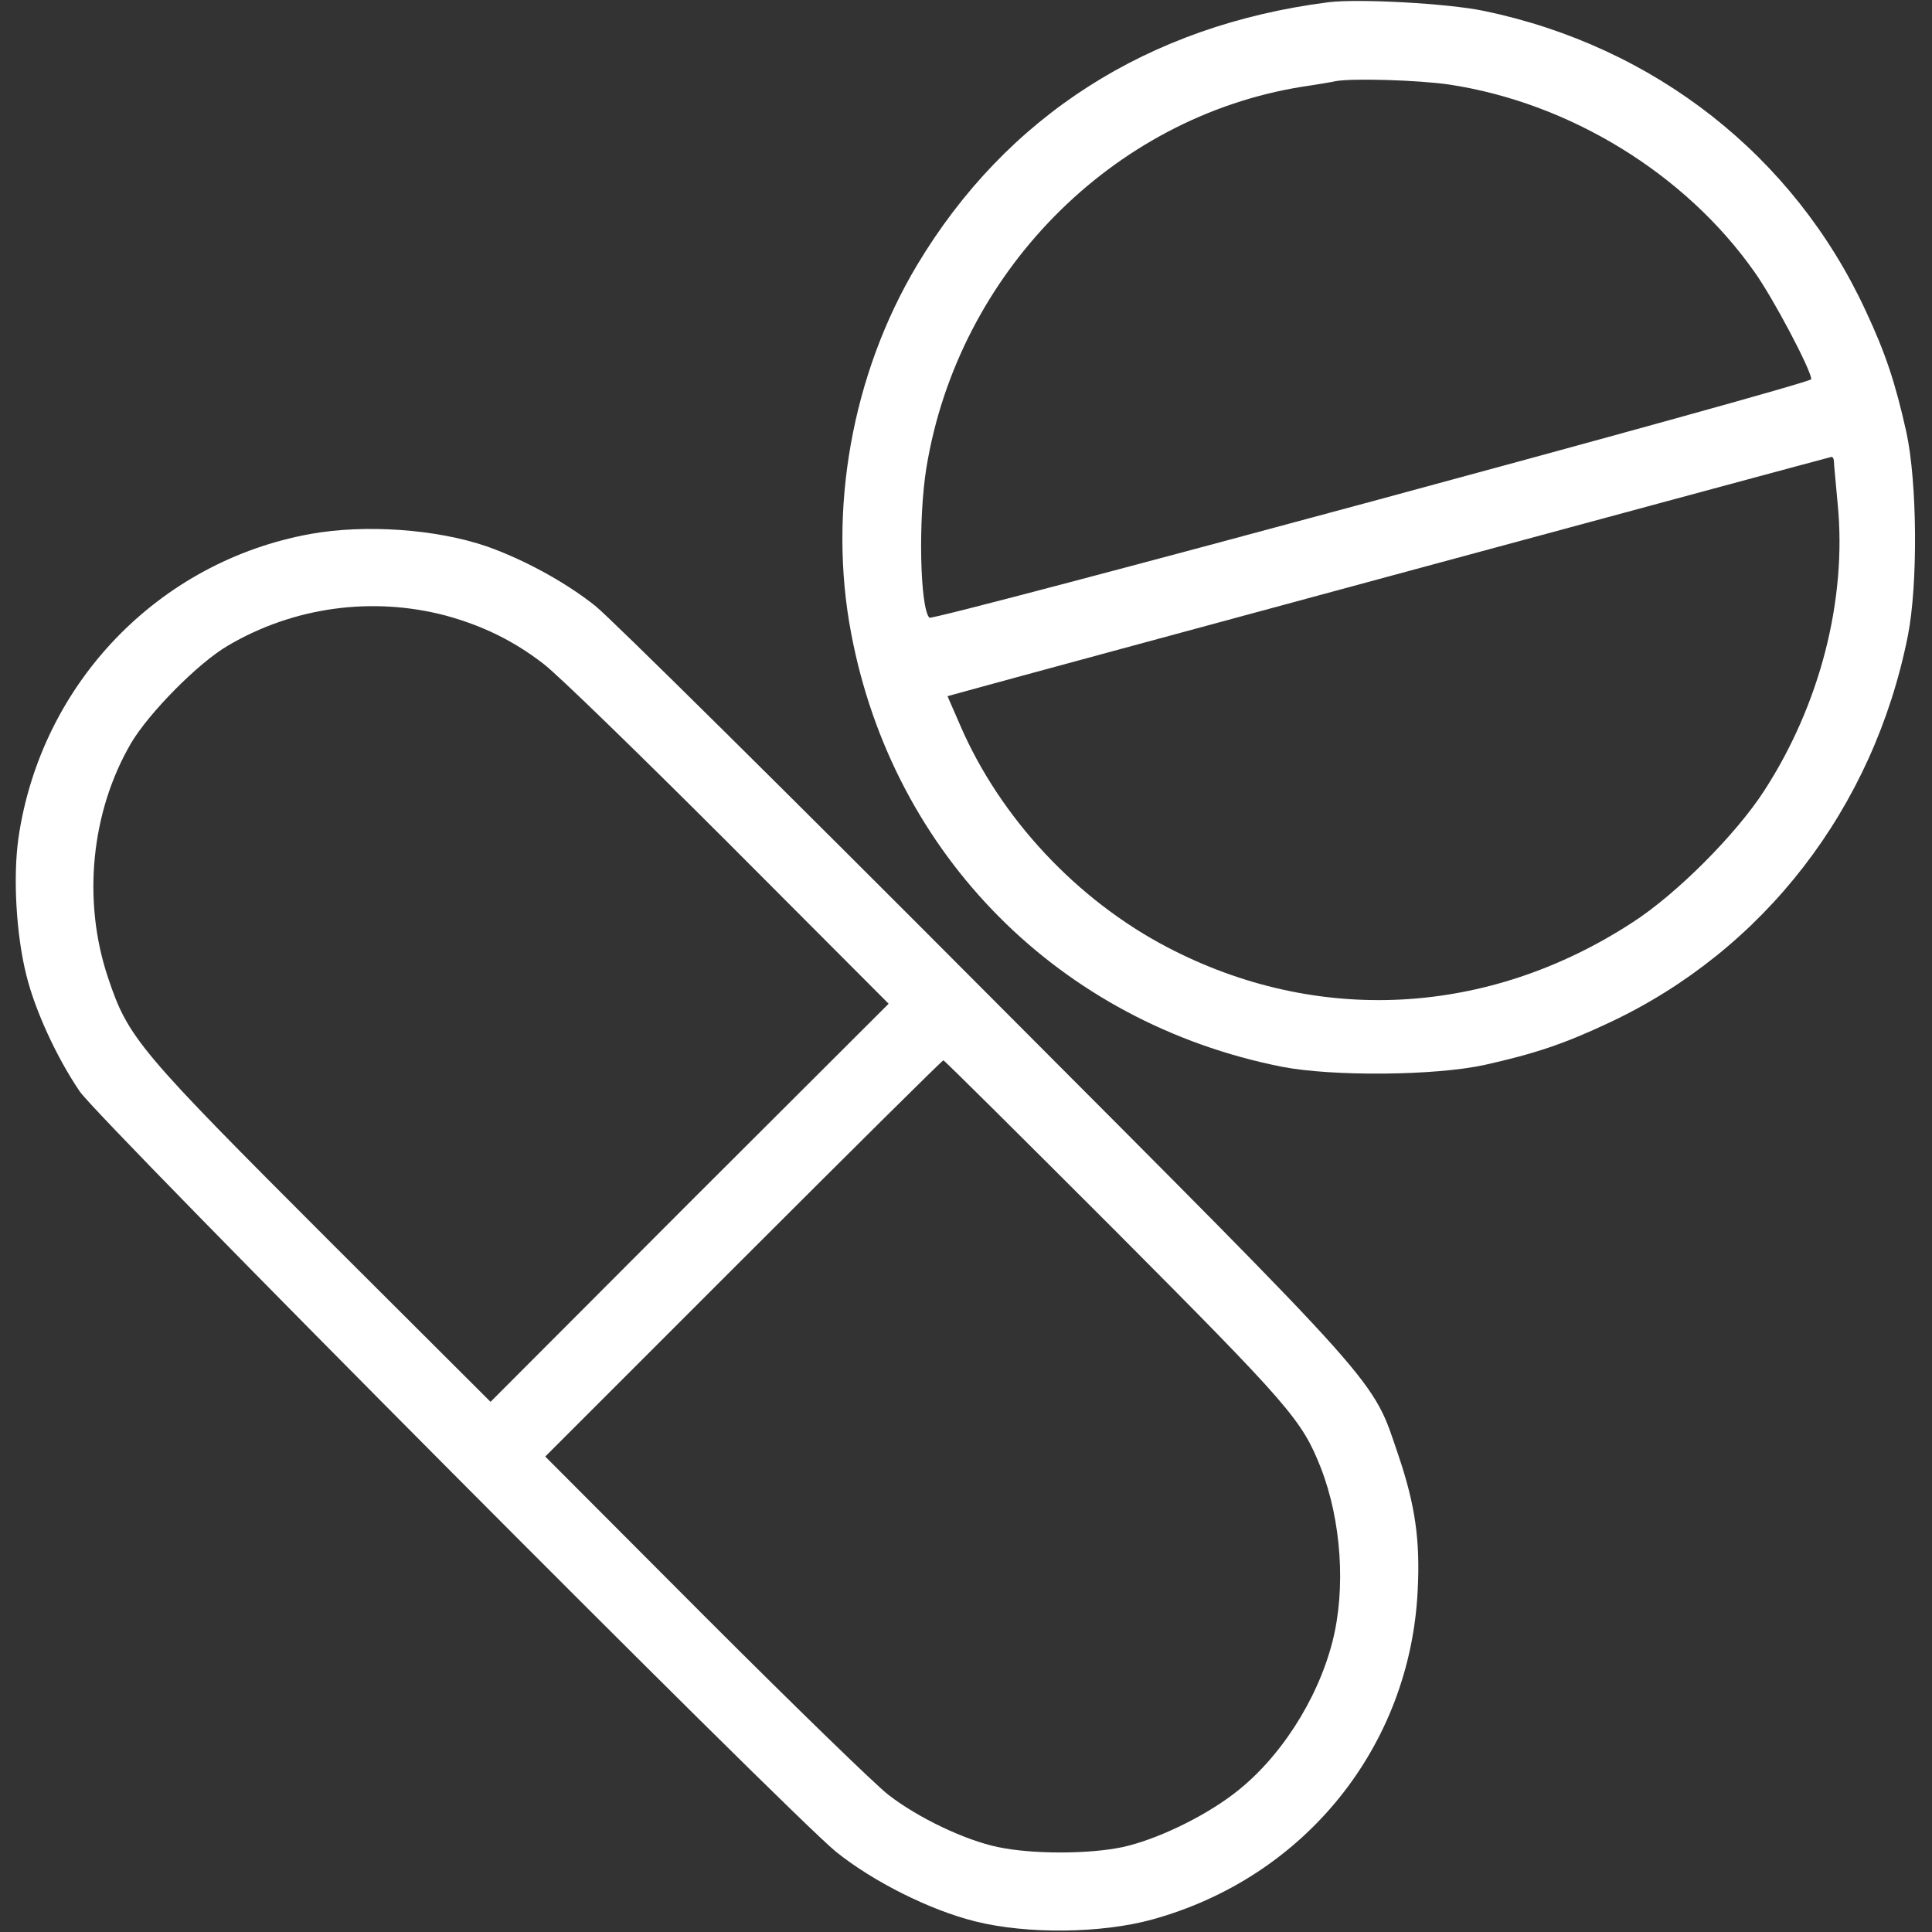 <?xml version="1.0" standalone="no"?>
<!DOCTYPE svg PUBLIC "-//W3C//DTD SVG 20010904//EN"
 "http://www.w3.org/TR/2001/REC-SVG-20010904/DTD/svg10.dtd">
<svg version="1.0" xmlns="http://www.w3.org/2000/svg"
 width="512pt" height="512pt" viewBox="0 0 512 512"
 preserveAspectRatio="xMidYMid meet">

<rect x="0" y="0" width="512" height="512" fill="#333333" stroke="none"/>

<g transform="translate(0,512) scale(0.1,-0.1)"
fill="#fff" stroke="none">
<path d="M3520 5114 c-477 -61 -853 -301 -1090 -697 -172 -288 -237 -649 -174
-977 111 -586 552 -1030 1141 -1147 134 -26 406 -24 538 5 134 30 211 56 330
112 409 192 700 568 791 1025 27 136 25 407 -4 540 -29 130 -55 209 -108 322
-190 410 -559 700 -1011 794 -95 20 -334 33 -413 23z m320 -218 c319 -48 626
-236 809 -496 49 -68 151 -261 151 -285 0 -12 -2327 -641 -2337 -632 -25 26
-30 261 -8 397 84 515 492 929 995 1010 41 6 82 13 90 15 44 8 217 3 300 -9z
m1020 -998 c0 -7 5 -58 10 -113 25 -254 -47 -533 -195 -761 -75 -116 -233
-274 -348 -348 -383 -250 -837 -274 -1234 -66 -239 125 -442 342 -548 587
l-34 78 47 13 c129 36 2288 620 2295 621 4 1 7 -5 7 -11z"/>
<path d="M823 3705 c-403 -73 -714 -396 -774 -805 -15 -105 -6 -258 21 -365
23 -93 80 -217 141 -307 49 -74 1878 -1912 2004 -2015 98 -79 249 -155 370
-185 136 -34 334 -32 468 5 404 111 684 458 704 872 7 134 -7 228 -51 358 -71
208 -25 156 -1091 1225 -528 530 -995 992 -1037 1026 -79 63 -189 123 -288
158 -134 46 -322 59 -467 33z m357 -216 c99 -27 181 -67 260 -128 36 -27 256
-241 490 -475 l425 -426 -528 -527 -527 -528 -421 420 c-512 512 -539 543
-593 705 -68 203 -45 438 61 620 47 80 178 213 257 259 173 102 381 131 576
80z m1776 -1631 c463 -465 494 -501 544 -627 55 -141 67 -322 31 -462 -40
-156 -142 -313 -263 -404 -83 -63 -206 -121 -293 -140 -90 -19 -240 -19 -330
0 -87 18 -211 77 -290 138 -33 25 -251 237 -485 471 l-425 426 525 525 c289
289 527 525 530 525 3 0 208 -204 456 -452z"/>
</g>
</svg>

